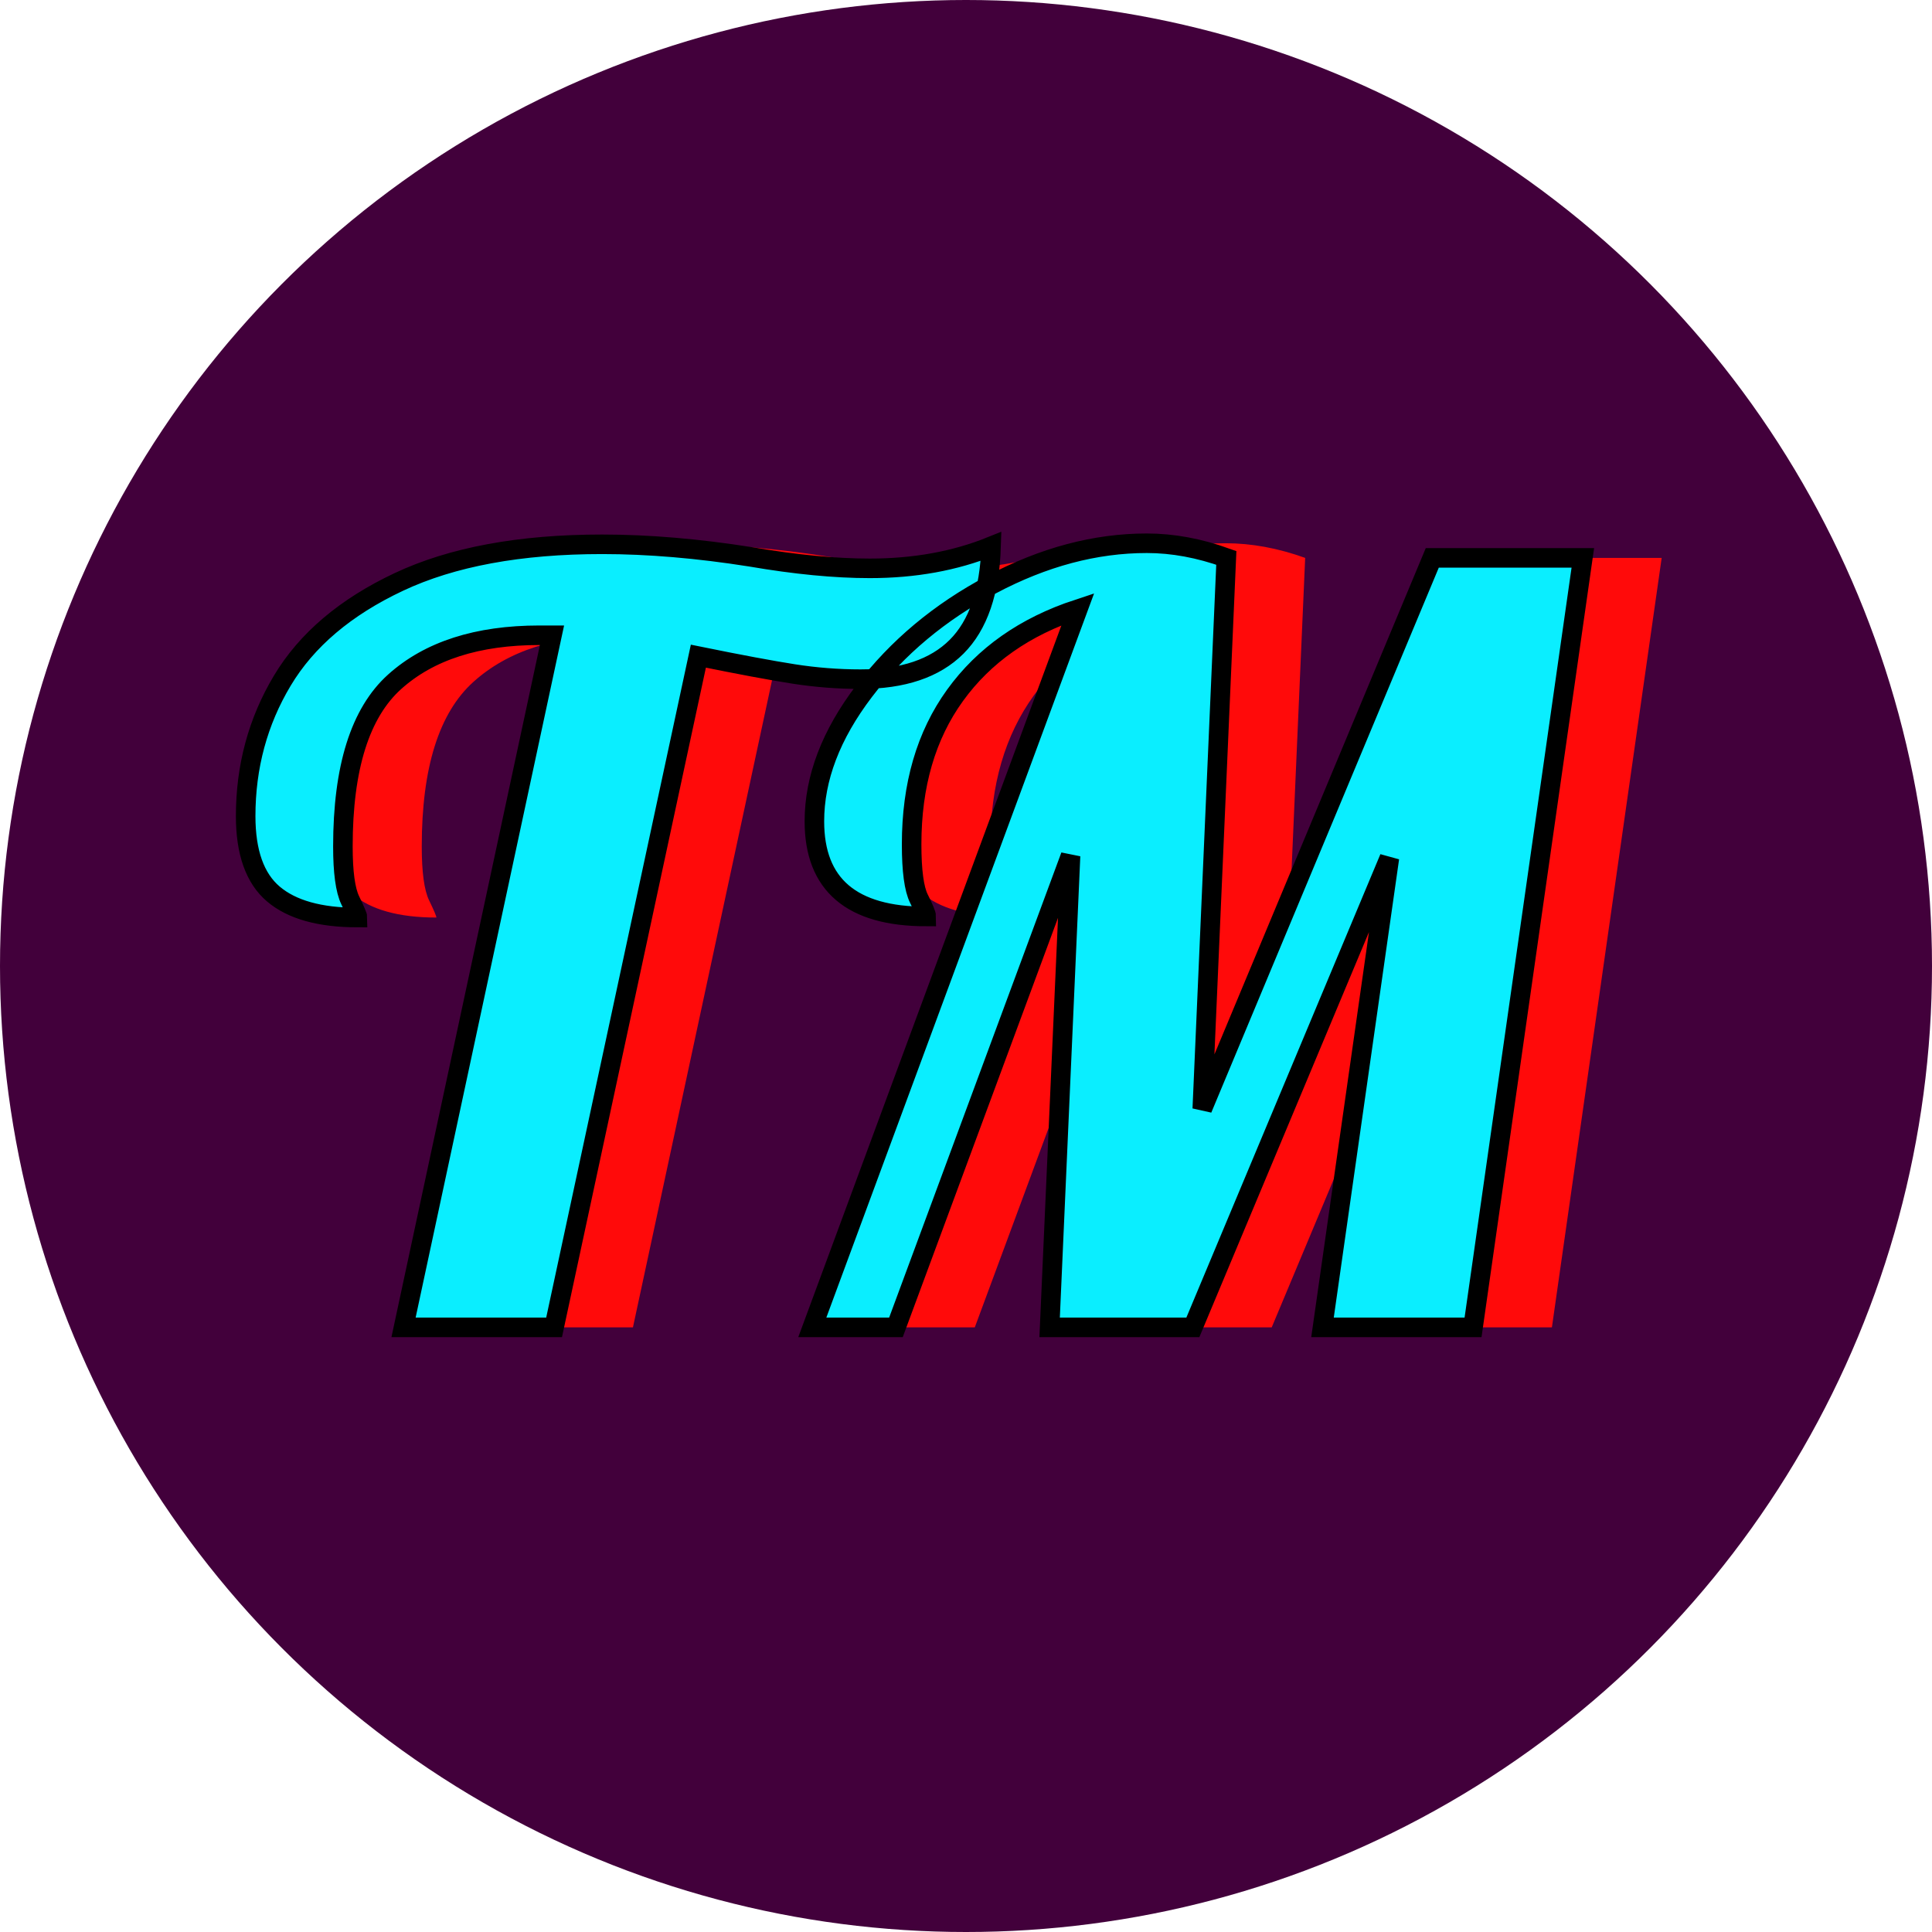 <?xml version="1.0" encoding="utf-8"?>
<svg viewBox="200.783 63.503 197.73 197.73" xmlns="http://www.w3.org/2000/svg" xmlns:bx="https://boxy-svg.com">
  <defs>
    <filter id="spot-light-filter-0" primitiveUnits="objectBoundingBox" x="-500%" y="-500%" width="1000%" height="1000%" bx:preset="spot-light 1 0.5 0.5 1 0.5 0.5 0 20 #ffffff 30 2 0.1 0">
      <feSpecularLighting result="specular-lighting" lighting-color="#ffffff" specularConstant="2" specularExponent="30">
        <feSpotLight x="0.5" y="0.5" z="1" limitingConeAngle="20" pointsAtX="0.5" pointsAtY="0.5" pointsAtZ="0"/>
      </feSpecularLighting>
      <feDiffuseLighting result="diffuse-lighting" lighting-color="#ffffff" diffuseConstant="0.1">
        <feSpotLight x="0.5" y="0.5" z="1" limitingConeAngle="20" pointsAtX="0.5" pointsAtY="0.5" pointsAtZ="0"/>
      </feDiffuseLighting>
      <feMerge result="lighting">
        <feMergeNode in="diffuse-lighting"/>
        <feMergeNode in="specular-lighting"/>
      </feMerge>
      <feComposite in="SourceGraphic" in2="lighting" operator="arithmetic" k1="1" k2="0" k3="0" k4="0"/>
    </filter>
    <filter id="gaussian-blur-filter-0" color-interpolation-filters="sRGB" x="-500%" y="-500%" width="1000%" height="1000%" bx:preset="gaussian-blur 1 5">
      <feGaussianBlur stdDeviation="5 5" edgeMode="none"/>
    </filter>
  </defs>
  <ellipse style="stroke: rgb(0, 0, 0); paint-order: stroke; fill: rgb(66, 0, 59); stroke-width: 0px; filter: url(#spot-light-filter-0);" cx="299.648" cy="162.368" rx="98.865" ry="98.865"/>
  <g style="mix-blend-mode: lighten;">
    <path d="M 265.347 128.518 L 264.063 128.518 Q 254.54 128.518 249.244 133.28 Q 243.947 138.041 243.947 150.132 Q 243.947 154.091 244.696 155.643 Q 245.445 157.194 245.445 157.408 Q 239.667 157.408 236.832 155.001 Q 233.996 152.593 233.996 147.029 Q 233.996 139.432 237.741 133.173 Q 241.486 126.913 249.672 123.061 Q 257.857 119.209 270.483 119.209 Q 277.545 119.209 285.677 120.493 Q 292.525 121.67 297.875 121.67 Q 304.723 121.67 310.287 119.423 Q 310.073 126.378 306.756 129.695 Q 303.439 133.012 296.912 133.012 Q 293.488 133.012 290.064 132.477 Q 286.64 131.942 280.327 130.658 L 265.561 199.352 L 250.153 199.352 Z M 319.166 125.843 Q 311.034 128.518 306.594 134.671 Q 302.153 140.823 302.153 149.918 Q 302.153 153.984 302.902 155.482 Q 303.651 156.98 303.651 157.301 Q 292.202 157.301 292.202 147.564 Q 292.202 140.93 297.285 134.243 Q 302.367 127.555 310.339 123.329 Q 318.31 119.102 326.228 119.102 Q 330.187 119.102 334.36 120.6 L 331.899 176.989 L 355.439 120.6 L 370.847 120.6 L 359.612 199.352 L 344.204 199.352 L 351.052 151.309 L 330.936 199.352 L 316.277 199.352 L 318.417 151.095 L 300.548 199.352 L 291.988 199.352 Z" transform="matrix(1, 0, 0, 1, 0, 0)" style="fill: rgb(255, 10, 10); white-space: pre; filter: url(#gaussian-blur-filter-0);"/>
    <path d="M 257.277 128.518 L 255.993 128.518 Q 246.47 128.518 241.173 133.28 Q 235.877 138.041 235.877 150.132 Q 235.877 154.091 236.626 155.643 Q 237.375 157.194 237.375 157.408 Q 231.597 157.408 228.761 155.001 Q 225.926 152.593 225.926 147.029 Q 225.926 139.432 229.671 133.173 Q 233.416 126.913 241.601 123.061 Q 249.787 119.209 262.413 119.209 Q 269.475 119.209 277.607 120.493 Q 284.455 121.67 289.805 121.67 Q 296.653 121.67 302.217 119.423 Q 302.003 126.378 298.686 129.695 Q 295.369 133.012 288.842 133.012 Q 285.418 133.012 281.994 132.477 Q 278.57 131.942 272.257 130.658 L 257.491 199.352 L 242.083 199.352 Z M 311.096 125.843 Q 302.964 128.518 298.524 134.671 Q 294.083 140.823 294.083 149.918 Q 294.083 153.984 294.832 155.482 Q 295.581 156.98 295.581 157.301 Q 284.132 157.301 284.132 147.564 Q 284.132 140.93 289.215 134.243 Q 294.297 127.555 302.269 123.329 Q 310.24 119.102 318.158 119.102 Q 322.117 119.102 326.29 120.6 L 323.829 176.989 L 347.369 120.6 L 362.777 120.6 L 351.542 199.352 L 336.134 199.352 L 342.982 151.309 L 322.866 199.352 L 308.207 199.352 L 310.347 151.095 L 292.478 199.352 L 283.918 199.352 Z" transform="matrix(1, 0, 0, 1, 0, 0)" style="fill: rgb(10, 238, 255); paint-order: fill; stroke: rgb(0, 0, 0); stroke-width: 2px; white-space: pre;"/>
  </g>
</svg>